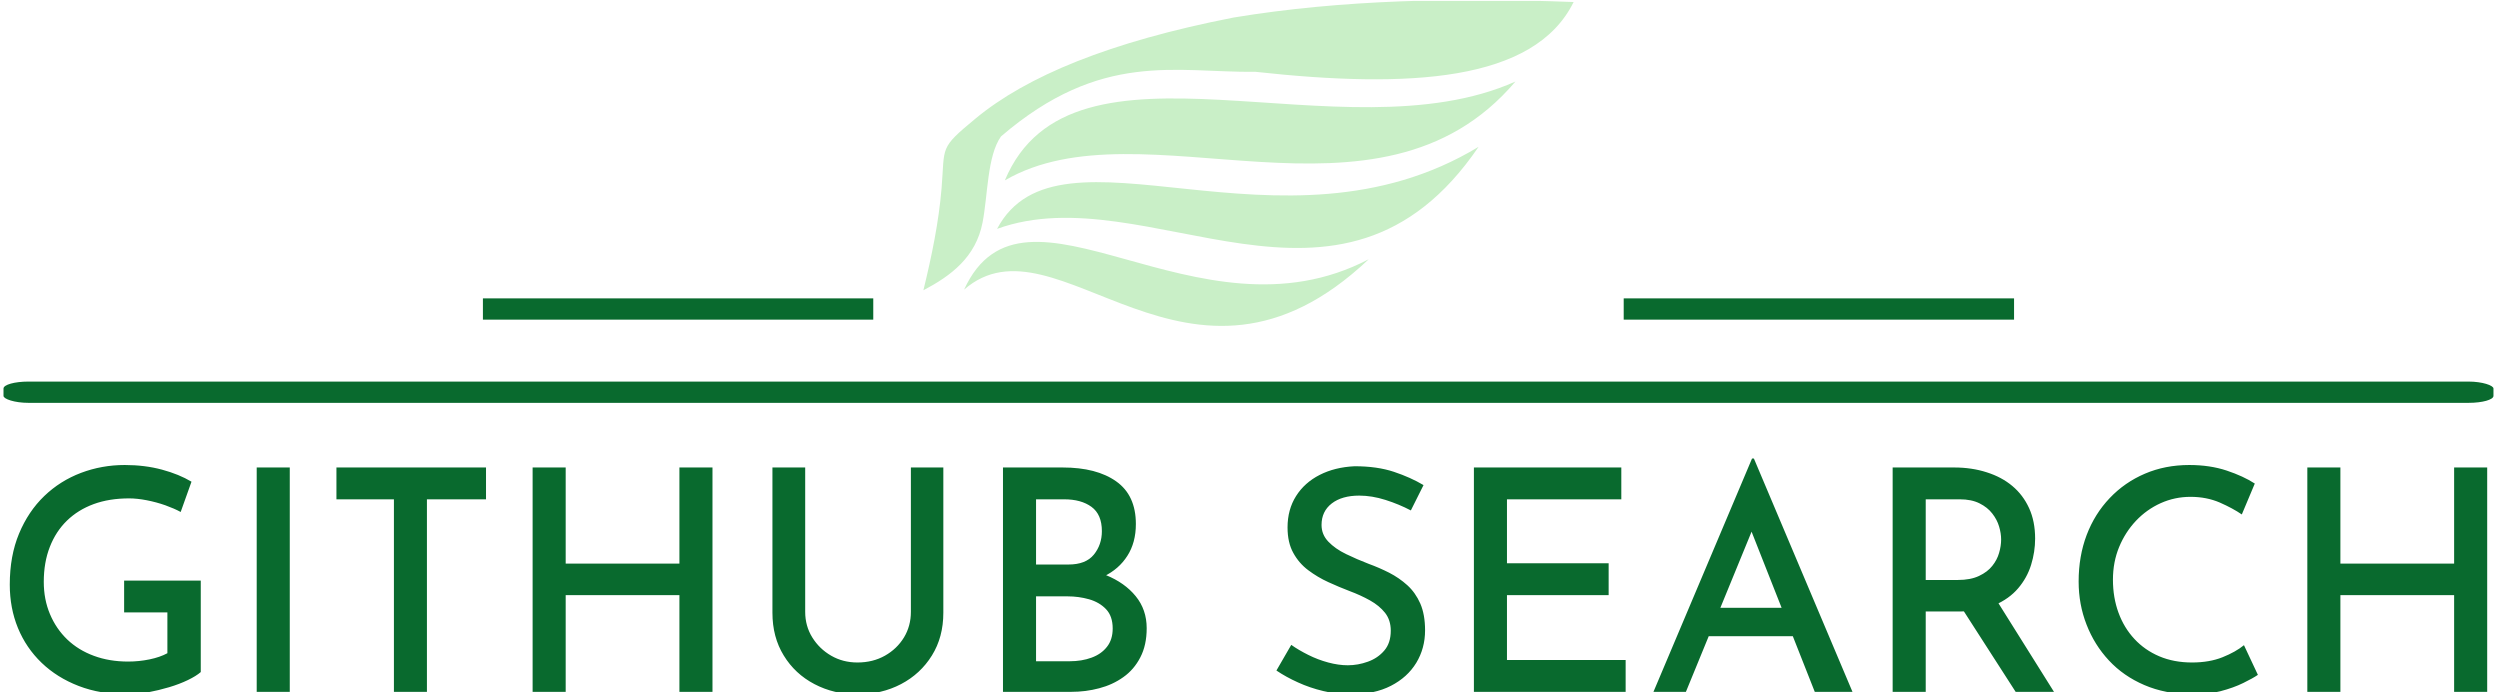 <svg xmlns="http://www.w3.org/2000/svg" version="1.1" xmlns:xlink="http://www.w3.org/1999/xlink" xmlns:svgjs="http://svgjs.dev/svgjs" width="1000" height="277" viewBox="0 0 1000 277"><g transform="matrix(1,0,0,1,-0.606,0.37)"><svg viewBox="0 0 396 110" data-background-color="#50a060" preserveAspectRatio="xMidYMid meet" height="277" width="1000" xmlns="http://www.w3.org/2000/svg" xmlns:xlink="http://www.w3.org/1999/xlink"><g id="tight-bounds" transform="matrix(1,0,0,1,0.24,-0.147)"><svg viewBox="0 0 395.52 110.293" height="110.293" width="395.52"><g><svg viewBox="0 0 397.498 110.845" height="110.293" width="395.52"><g><rect width="397.498" height="3.395" x="0" y="60.915" fill="#096a2e" opacity="1" stroke-width="0" stroke="transparent" fill-opacity="1" class="rect-o-0" data-fill-palette-color="secondary" rx="1%" id="o-0" data-palette-color="#096a2e"></rect></g><g transform="matrix(1,0,0,1,0.989,73.198)"><svg viewBox="0 0 395.52 37.647" height="37.647" width="395.52"><g id="textblocktransform"><svg viewBox="0 0 395.52 37.647" height="37.647" width="395.52" id="textblock"><g><svg viewBox="0 0 395.52 37.647" height="37.647" width="395.52"><g transform="matrix(1,0,0,1,0,0)"><svg width="395.52" viewBox="2.85 -37.75 400.82 38.154" height="37.647" data-palette-color="#096a2e"><path d="M33.75-18L33.75-3.2Q33-2.55 31.65-1.9 30.3-1.25 28.63-0.75 26.95-0.25 25.2 0.08 23.45 0.4 21.9 0.4L21.9 0.4Q17.5 0.4 14-0.95 10.5-2.3 8-4.7 5.5-7.1 4.17-10.33 2.85-13.55 2.85-17.35L2.85-17.35Q2.85-22 4.35-25.6 5.85-29.2 8.43-31.68 11-34.15 14.38-35.43 17.75-36.7 21.45-36.7L21.45-36.7Q24.7-36.7 27.48-35.95 30.25-35.2 32.25-34L32.25-34 30.5-29.1Q29.5-29.65 28.03-30.18 26.55-30.7 25-31 23.45-31.3 22.15-31.3L22.15-31.3Q18.95-31.3 16.43-30.38 13.9-29.45 12.1-27.7 10.3-25.95 9.33-23.45 8.35-20.95 8.35-17.8L8.35-17.8Q8.35-14.95 9.35-12.58 10.35-10.2 12.15-8.47 13.95-6.75 16.45-5.83 18.95-4.9 22-4.9L22-4.9Q23.75-4.9 25.45-5.25 27.15-5.6 28.35-6.25L28.35-6.25 28.35-12.85 21.35-12.85 21.35-18 33.75-18ZM42.8 0L42.8-36.3 48.15-36.3 48.15 0 42.8 0ZM55.7-31.15L55.7-36.3 79.9-36.3 79.9-31.15 70.34-31.15 70.34 0 65 0 65-31.15 55.7-31.15ZM111.19-36.3L116.54-36.3 116.54 0 111.19 0 111.19-15.65 92.79-15.65 92.79 0 87.44 0 87.44-36.3 92.79-36.3 92.79-20.75 111.19-20.75 111.19-36.3ZM131.54-36.3L131.54-12.95Q131.54-10.65 132.69-8.8 133.84-6.95 135.74-5.85 137.64-4.75 139.99-4.75L139.99-4.75Q142.49-4.75 144.44-5.85 146.39-6.95 147.52-8.8 148.64-10.65 148.64-12.95L148.64-12.95 148.64-36.3 153.89-36.3 153.89-12.8Q153.89-8.85 152.04-5.88 150.19-2.9 147.04-1.25 143.89 0.4 139.99 0.4L139.99 0.4 139.99 0.4Q136.19 0.4 133.04-1.25 129.89-2.9 128.07-5.88 126.24-8.85 126.24-12.8L126.24-12.8 126.24-36.3 131.54-36.3ZM163.54-36.3L173.19-36.3Q178.69-36.3 181.86-34.05 185.04-31.8 185.04-27.15L185.04-27.15Q185.04-24.15 183.66-22 182.29-19.85 179.86-18.68 177.44-17.5 174.14-17.35L174.14-17.35 173.34-20.2Q177.19-20.1 180.21-18.88 183.24-17.65 185.01-15.48 186.79-13.3 186.79-10.3L186.79-10.3Q186.79-7.55 185.76-5.58 184.74-3.6 183.01-2.38 181.29-1.15 179.11-0.58 176.94 0 174.59 0L174.59 0 163.54 0 163.54-36.3ZM168.89-20.6L174.14-20.6Q176.94-20.6 178.24-22.2 179.54-23.8 179.54-26L179.54-26Q179.54-28.7 177.86-29.93 176.19-31.15 173.44-31.15L173.44-31.15 168.89-31.15 168.89-20.6ZM168.89-4.95L174.34-4.95Q176.29-4.95 177.86-5.53 179.44-6.1 180.36-7.28 181.29-8.45 181.29-10.25L181.29-10.25Q181.29-12.25 180.21-13.38 179.14-14.5 177.46-14.98 175.79-15.45 173.99-15.45L173.99-15.45 168.89-15.45 168.89-4.95ZM231.58-33.45L229.53-29.35Q227.63-30.35 225.43-31.05 223.23-31.75 221.18-31.75L221.18-31.75Q218.38-31.75 216.73-30.48 215.08-29.2 215.08-27L215.08-27Q215.08-25.45 216.18-24.3 217.28-23.15 219.03-22.3 220.78-21.45 222.73-20.7L222.73-20.7Q224.38-20.1 226.01-19.28 227.63-18.45 228.96-17.25 230.28-16.05 231.06-14.28 231.83-12.5 231.83-9.95L231.83-9.95Q231.83-7.05 230.41-4.7 228.98-2.35 226.31-0.98 223.63 0.4 219.83 0.4L219.83 0.4Q217.53 0.4 215.36-0.13 213.18-0.65 211.26-1.53 209.33-2.4 207.78-3.45L207.78-3.45 210.18-7.6Q211.38-6.75 212.93-5.98 214.48-5.2 216.16-4.75 217.83-4.3 219.33-4.3L219.33-4.3Q220.98-4.3 222.58-4.88 224.18-5.45 225.23-6.68 226.28-7.9 226.28-9.9L226.28-9.9Q226.28-11.6 225.36-12.78 224.43-13.95 222.91-14.8 221.38-15.65 219.63-16.3L219.63-16.3Q217.93-16.95 216.18-17.75 214.43-18.55 212.93-19.68 211.43-20.8 210.51-22.48 209.58-24.15 209.58-26.6L209.58-26.6Q209.58-29.5 210.96-31.68 212.33-33.85 214.78-35.1 217.23-36.35 220.43-36.5L220.43-36.5Q224.08-36.5 226.78-35.6 229.48-34.7 231.58-33.45L231.58-33.45ZM239.73 0L239.73-36.3 263.58-36.3 263.58-31.15 245.08-31.15 245.08-20.8 261.53-20.8 261.53-15.65 245.08-15.65 245.08-5.15 264.28-5.15 264.28 0 239.73 0ZM274.03 0L268.78 0 284.73-37.75 285.03-37.75 300.98 0 294.88 0 283.28-29.4 287.13-31.95 274.03 0ZM276.88-9L278.48-13.6 291.38-13.6 293.23-9 276.88-9ZM307.48-36.3L317.43-36.3Q320.28-36.3 322.7-35.52 325.13-34.75 326.85-33.3 328.58-31.85 329.55-29.73 330.53-27.6 330.53-24.8L330.53-24.8Q330.53-22.65 329.88-20.55 329.23-18.45 327.78-16.75 326.33-15.05 323.98-14.03 321.63-13 318.13-13L318.13-13 312.83-13 312.83 0 307.48 0 307.48-36.3ZM312.83-18.1L318.03-18.1Q320.08-18.1 321.45-18.75 322.83-19.4 323.6-20.38 324.38-21.35 324.7-22.48 325.03-23.6 325.03-24.65L325.03-24.65Q325.03-25.65 324.7-26.75 324.38-27.85 323.6-28.85 322.83-29.85 321.53-30.5 320.23-31.15 318.33-31.15L318.33-31.15 312.83-31.15 312.83-18.1ZM317.83-14.85L324.18-15 333.58 0 327.38 0 317.83-14.85ZM364.32-7.55L366.57-2.75Q365.77-2.2 364.2-1.43 362.62-0.65 360.5-0.1 358.37 0.45 355.82 0.4L355.82 0.4Q351.57 0.35 348.2-1.1 344.82-2.55 342.47-5.08 340.12-7.6 338.85-10.88 337.57-14.15 337.57-17.85L337.57-17.85Q337.57-21.95 338.87-25.38 340.17-28.8 342.6-31.35 345.02-33.9 348.3-35.3 351.57-36.7 355.47-36.7L355.47-36.7Q358.82-36.7 361.52-35.8 364.22-34.9 366.07-33.7L366.07-33.7 363.97-28.7Q362.52-29.7 360.4-30.63 358.27-31.55 355.67-31.55L355.67-31.55Q353.12-31.55 350.85-30.53 348.57-29.5 346.85-27.68 345.12-25.85 344.12-23.43 343.12-21 343.12-18.15L343.12-18.15Q343.12-15.25 344.02-12.8 344.92-10.35 346.6-8.55 348.27-6.75 350.62-5.75 352.97-4.75 355.92-4.75L355.92-4.75Q358.72-4.75 360.85-5.6 362.97-6.45 364.32-7.55L364.32-7.55ZM398.32-36.3L403.67-36.3 403.67 0 398.32 0 398.32-15.65 379.92-15.65 379.92 0 374.57 0 374.57-36.3 379.92-36.3 379.92-20.75 398.32-20.75 398.32-36.3Z" opacity="1" transform="matrix(1,0,0,1,0,0)" fill="#096a2e" class="wordmark-text-0" data-fill-palette-color="primary" id="text-0"></path></svg></g></svg></g></svg></g></svg></g><g transform="matrix(1,0,0,1,138.849,0)"><svg viewBox="0 0 119.799 52.028" height="52.028" width="119.799"><g><svg xmlns="http://www.w3.org/2000/svg" xmlns:xlink="http://www.w3.org/1999/xlink" xml:space="preserve" style="shape-rendering:geometricPrecision;text-rendering:geometricPrecision;image-rendering:optimizeQuality;" viewBox="0 0 14.727 7.382" x="8" y="0" fill-rule="evenodd" clip-rule="evenodd" width="103.799" height="52.028" class="icon-icon-0" data-fill-palette-color="accent" id="icon-0"><g fill="#c9efc7" data-fill-palette-color="accent"><path class="" d="M1.757 3.091c-0.313 0.444-0.296 1.331-0.417 1.95-0.153 0.784-0.711 1.203-1.34 1.534 0.188-0.771 0.348-1.542 0.412-2.313 0.078-0.953-0.06-0.891 0.767-1.575 1.159-0.961 3.04-1.741 5.848-2.29 2.456-0.406 5.049-0.453 7.701-0.351-0.89 1.809-3.733 1.961-7.203 1.581-1.811 0.02-3.495-0.488-5.768 1.464z m8.33 2.781c-3.895 2.038-7.803-2.284-9.165 0.688 2.104-1.831 5.079 3.183 9.165-0.688z m2.489-2.547c-4.49 2.72-9.502-0.792-10.907 1.859 3.412-1.235 7.765 2.753 10.907-1.859z m0.834-1.478c-3.944 1.761-10.043-1.402-11.565 2.239 3.106-1.808 8.446 1.438 11.565-2.239z" fill="#c9efc7" data-fill-palette-color="accent"></path></g></svg></g></svg></g><g><rect width="62.316" height="3.395" y="47.633" x="258.648" fill="#096a2e" data-fill-palette-color="secondary"></rect><rect width="62.316" height="3.395" y="47.633" x="76.533" fill="#096a2e" data-fill-palette-color="secondary"></rect></g></svg></g><defs></defs></svg><rect width="395.52" height="110.293" fill="none" stroke="none" visibility="hidden"></rect></g></svg></g></svg>